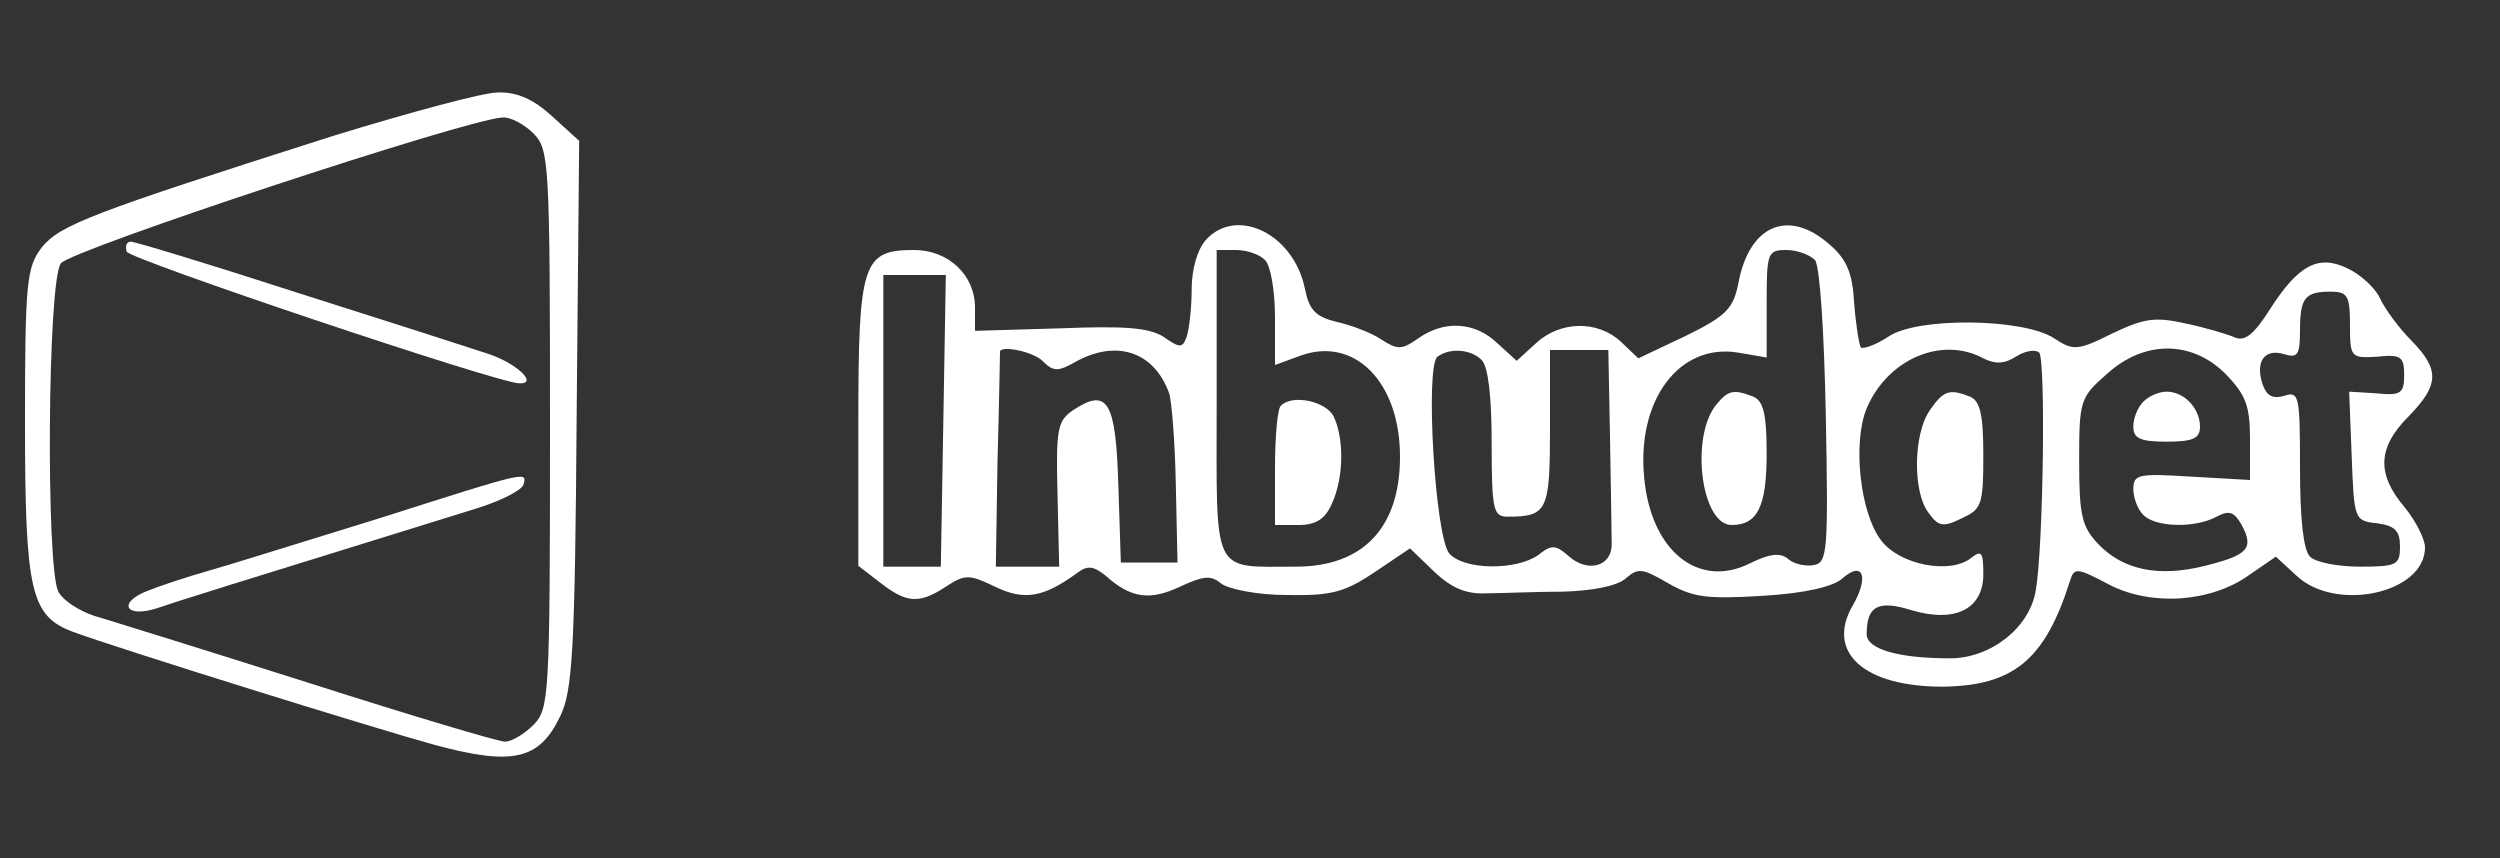 <?xml version="1.0" standalone="no"?>
<!DOCTYPE svg PUBLIC "-//W3C//DTD SVG 20010904//EN"
 "http://www.w3.org/TR/2001/REC-SVG-20010904/DTD/svg10.dtd">
<svg version="1.0" xmlns="http://www.w3.org/2000/svg"
 width="300pt" height="103pt" viewBox="0 0 300 103"
 preserveAspectRatio="xMidYMid meet">
<rect x="0" y="0" width="300" height="103" fill="#333333" stroke="none"/>
<g transform="translate(0,103) scale(0.1,-0.1)"
fill="#FFFFFF" stroke="none">
<path d="M400 867 c-292 -93 -328 -107 -350 -134 -18 -24 -20 -41 -20 -210 0
-203 7 -232 57 -251 54 -20 359 -115 435 -136 93 -25 125 -18 150 34 15 30 18
78 20 363 l3 328 -33 30 c-22 20 -42 29 -65 28 -17 0 -106 -24 -197 -52z m240
3 c19 -19 20 -33 20 -355 0 -322 -1 -336 -20 -355 -11 -11 -26 -20 -34 -20 -8
0 -115 32 -237 71 -123 39 -239 75 -256 80 -18 6 -37 18 -43 29 -15 29 -13
372 3 394 12 16 487 173 530 175 9 1 26 -8 37 -19z"/>
<path d="M152 728 c3 -9 443 -157 471 -158 24 -1 -4 25 -39 36 -21 7 -124 40
-228 73 -105 34 -194 61 -199 61 -5 0 -7 -5 -5 -12z"/>
<path d="M455 408 c-88 -27 -180 -56 -205 -63 -25 -7 -58 -18 -73 -24 -36 -14
-27 -33 11 -21 23 8 87 28 381 119 30 9 56 22 59 29 5 17 6 17 -173 -40z"/>
<path d="M1447 742 c-10 -11 -17 -35 -17 -59 0 -23 -3 -48 -6 -57 -5 -14 -8
-14 -28 0 -18 11 -47 13 -124 10 l-102 -3 0 28 c0 39 -32 69 -73 69 -62 0 -67
-15 -67 -208 l0 -171 26 -20 c32 -25 47 -26 79 -5 23 15 28 15 59 0 35 -17 58
-13 98 16 13 10 20 9 35 -3 30 -27 53 -30 89 -13 28 13 37 14 49 4 9 -7 44
-14 79 -14 53 -1 69 3 105 27 l43 29 29 -28 c20 -19 38 -27 61 -26 18 0 60 2
93 2 37 1 66 7 76 16 15 13 20 12 51 -6 30 -17 46 -19 113 -15 51 3 85 11 96
21 25 22 32 1 12 -33 -32 -56 14 -97 108 -97 85 1 123 32 153 127 5 16 8 16
46 -4 51 -27 123 -22 169 11 l32 22 25 -23 c47 -44 154 -21 154 34 0 10 -11
32 -25 49 -33 39 -32 71 5 108 37 38 38 56 4 91 -15 15 -32 38 -38 51 -6 13
-24 29 -39 36 -35 17 -59 4 -93 -49 -19 -30 -30 -39 -42 -34 -9 4 -36 12 -60
17 -36 8 -49 6 -87 -12 -42 -21 -47 -21 -70 -6 -36 24 -164 26 -199 2 -15 -10
-30 -15 -33 -13 -2 3 -6 27 -8 53 -2 37 -9 53 -30 71 -49 43 -96 23 -109 -47
-6 -30 -14 -39 -63 -63 l-57 -27 -21 20 c-28 26 -73 25 -102 -2 l-23 -21 -23
21 c-27 26 -64 28 -95 6 -20 -14 -25 -14 -45 -1 -12 8 -36 17 -54 21 -24 6
-32 14 -37 39 -13 66 -82 100 -119 59z m71 -24 c7 -7 12 -38 12 -69 l0 -57 30
11 c65 24 120 -31 120 -121 0 -85 -44 -132 -125 -132 -102 0 -95 -13 -95 196
l0 184 23 0 c13 0 28 -5 35 -12z m660 0 c6 -8 11 -87 13 -188 3 -160 2 -175
-14 -178 -10 -2 -24 1 -31 7 -9 8 -22 7 -46 -5 -62 -31 -119 15 -127 103 -9
93 42 161 112 150 l35 -6 0 65 c0 61 1 64 24 64 13 0 28 -6 34 -12z m-1046
-193 l-3 -175 -34 0 -35 0 0 175 0 175 38 0 37 0 -3 -175z m1688 115 c0 -39 1
-40 33 -38 28 3 32 0 32 -22 0 -22 -4 -25 -33 -22 l-33 2 3 -77 c3 -77 3 -78
31 -81 21 -3 27 -9 27 -28 0 -22 -4 -24 -48 -24 -26 0 -53 5 -60 12 -8 8 -12
46 -12 106 0 87 -1 93 -19 87 -14 -4 -21 0 -26 14 -9 28 3 43 26 36 16 -5 19
-1 19 28 0 40 6 47 37 47 20 0 23 -5 23 -40z m-1568 -44 c12 -12 18 -12 39 0
49 27 94 12 112 -38 3 -9 7 -58 8 -110 l2 -93 -34 0 -34 0 -3 93 c-3 101 -13
117 -54 90 -19 -13 -21 -22 -19 -101 l2 -87 -38 0 -38 0 2 127 c2 71 3 129 3
131 1 8 41 0 52 -12z m526 2 c8 -8 12 -45 12 -100 0 -80 2 -88 19 -88 48 0 51
7 51 106 l0 94 35 0 35 0 2 -105 c1 -58 2 -115 2 -127 1 -28 -29 -36 -52 -15
-15 13 -20 14 -36 1 -27 -19 -90 -18 -107 2 -17 21 -29 225 -14 236 15 11 40
9 53 -4z m602 2 c14 -7 25 -7 39 2 11 7 23 9 28 5 8 -9 5 -233 -4 -285 -7 -45
-54 -82 -103 -82 -62 0 -100 11 -100 29 0 34 14 41 53 29 53 -16 87 1 87 43 0
26 -2 29 -14 20 -25 -21 -87 -9 -109 21 -25 33 -34 117 -17 158 25 59 90 87
140 60z m291 -19 c24 -25 29 -38 29 -78 l0 -49 -70 4 c-64 4 -70 3 -70 -15 0
-10 5 -24 12 -31 15 -15 62 -16 88 -2 15 8 21 6 30 -10 15 -28 8 -36 -44 -49
-56 -14 -98 -5 -128 26 -20 21 -23 35 -23 100 0 72 1 76 33 104 45 41 102 41
143 0z"/>
<path d="M1537 543 c-4 -3 -7 -37 -7 -75 l0 -68 28 0 c21 0 32 7 40 25 15 32
15 80 2 106 -10 18 -50 26 -63 12z"/>
<path d="M2060 545 c-32 -38 -19 -145 18 -145 31 0 42 22 42 86 0 47 -4 63
-16 68 -23 9 -30 8 -44 -9z"/>
<path d="M2316 538 c-20 -28 -21 -98 -2 -123 12 -17 18 -18 40 -7 24 11 26 16
26 76 0 49 -4 65 -16 70 -25 10 -32 7 -48 -16z"/>
<path d="M2572 548 c-7 -7 -12 -20 -12 -30 0 -14 8 -18 40 -18 32 0 40 4 40
18 0 22 -19 42 -40 42 -9 0 -21 -5 -28 -12z"/>
</g>
</svg>
